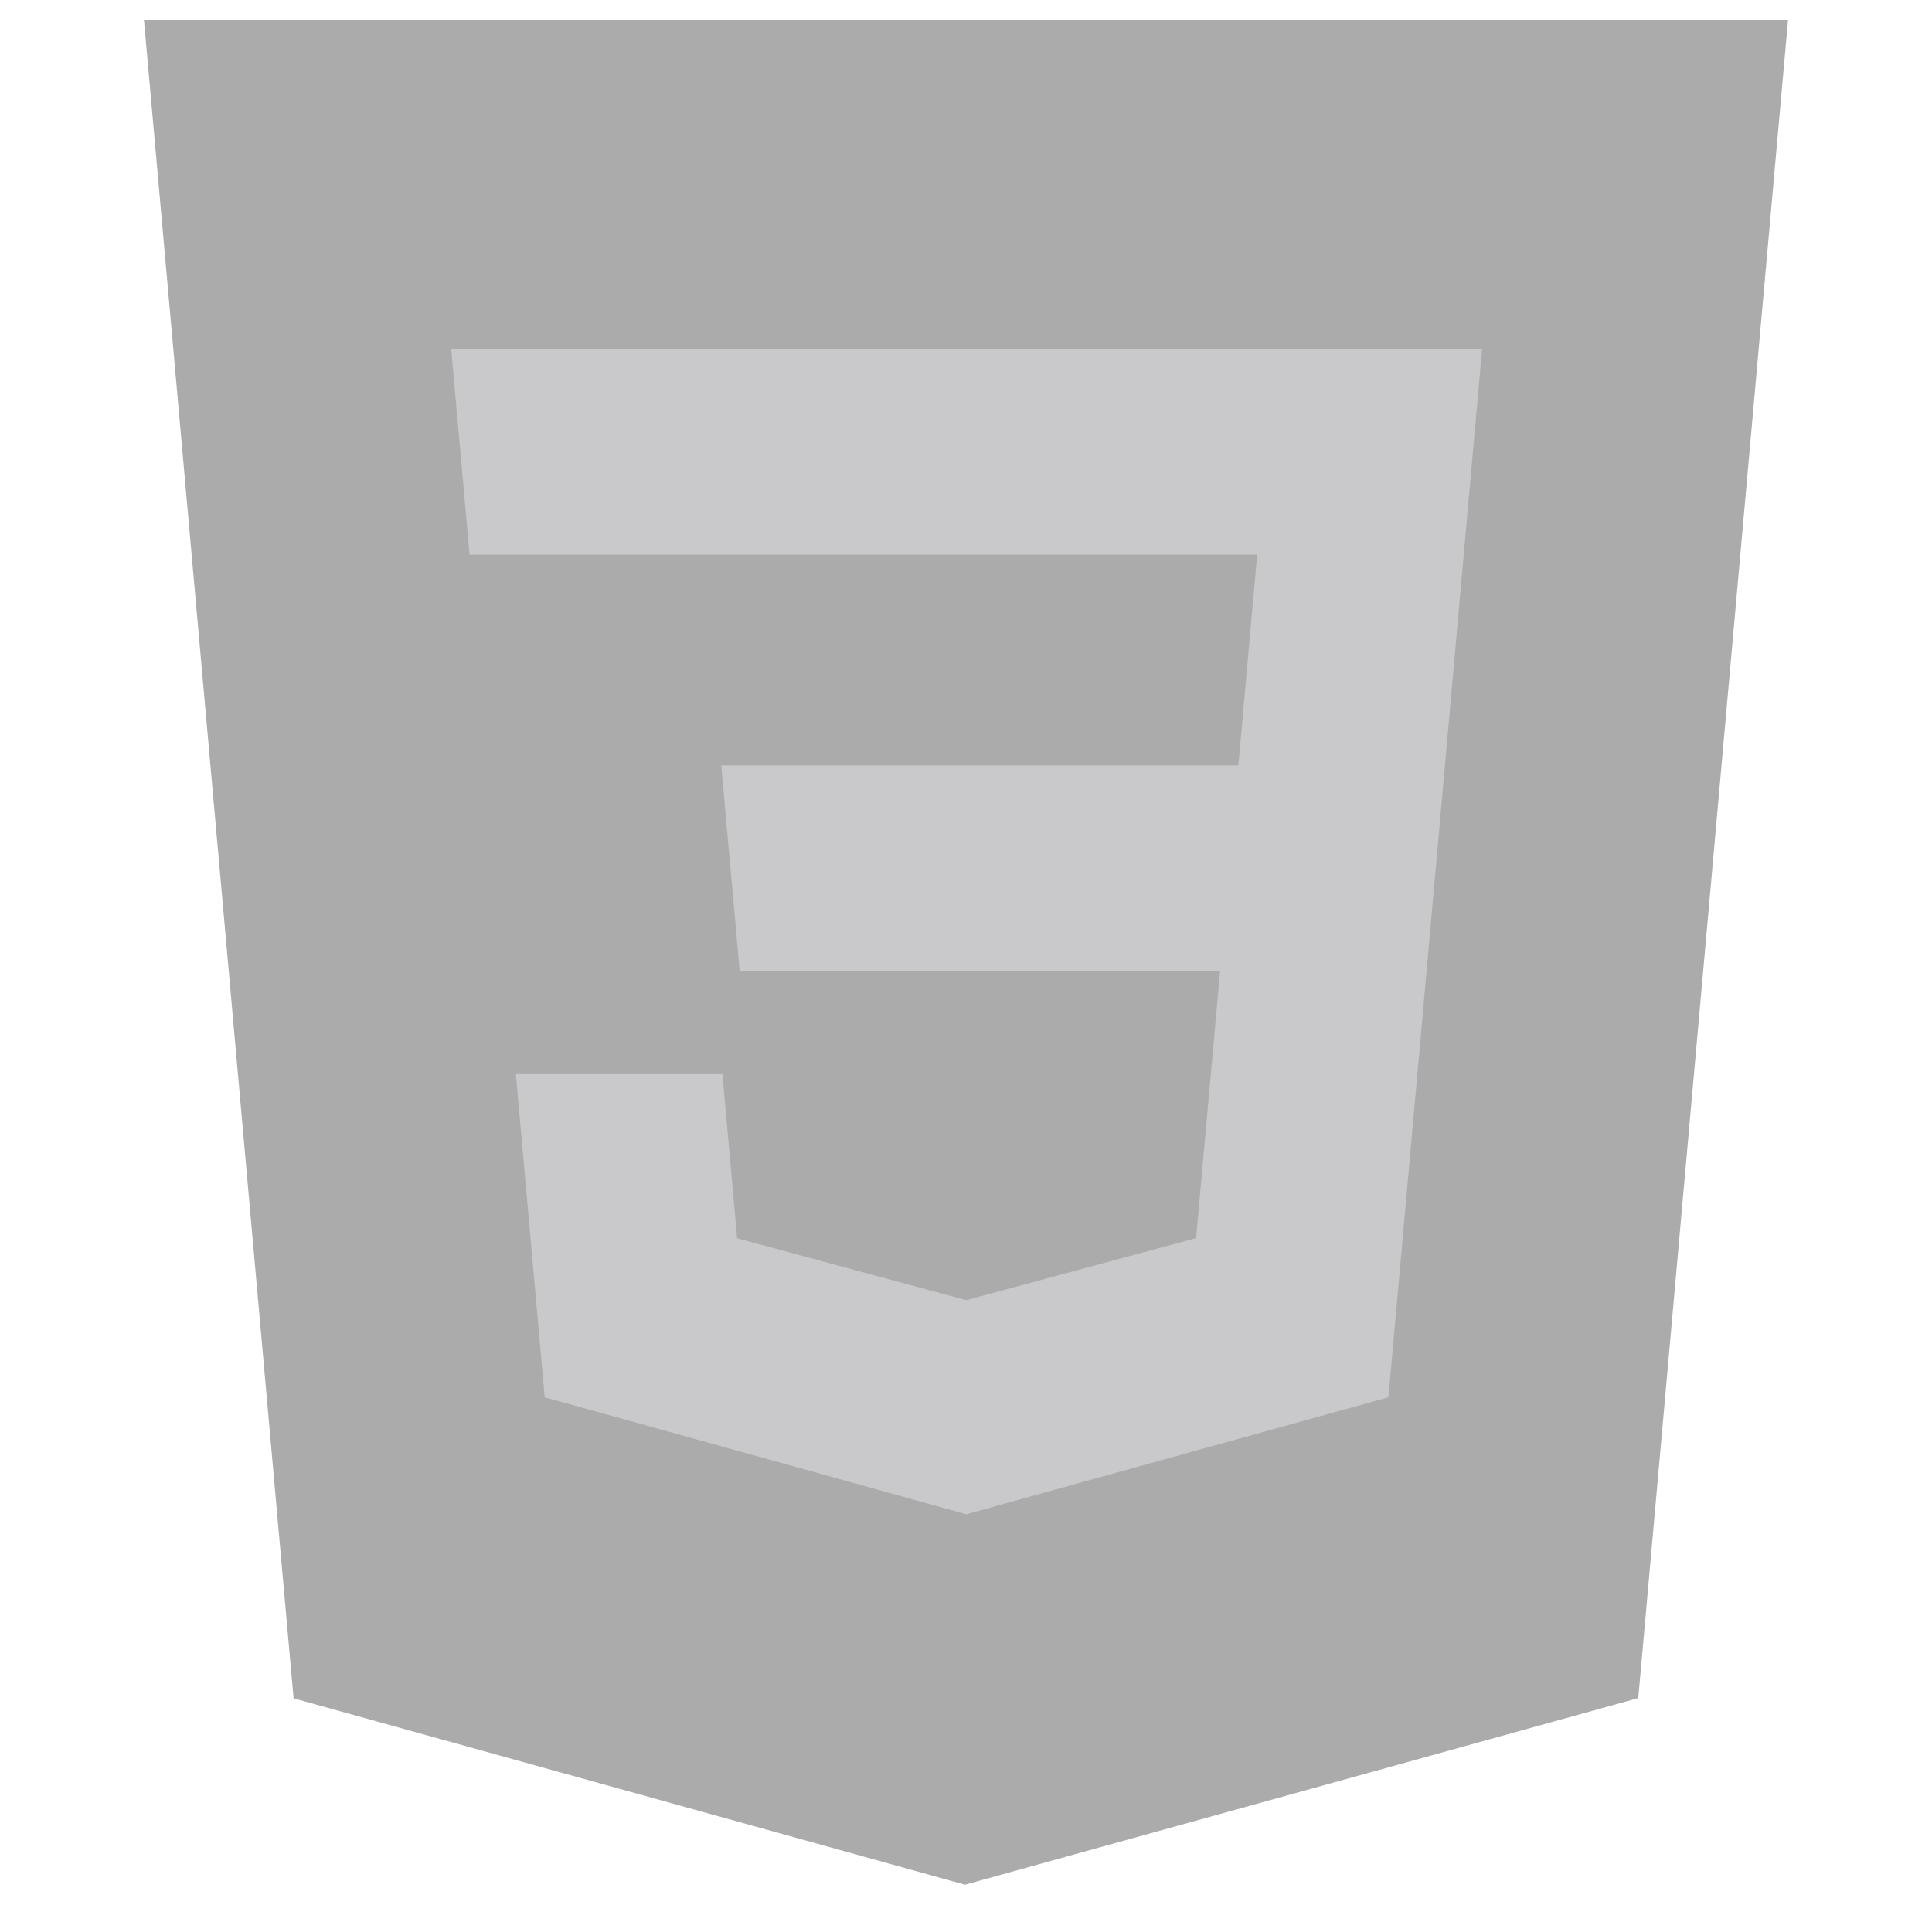 <svg width="71" height="70" viewBox="0 0 71 70" fill="none" xmlns="http://www.w3.org/2000/svg">
<path d="M10.789 62.411L5.291 0.739H65.709L60.206 62.402L35.463 69.261L10.789 62.411Z" fill="#ABABAB"/>
<path d="M35.501 64.018L55.494 58.475L60.197 5.782H35.501V64.018Z" fill="#ABABAB"/>
<path d="M35.501 28.125H45.509L46.201 20.38H35.501V12.816H54.467L54.286 14.845L52.426 35.689H35.501V28.125Z" fill="#C9C8CA"/>
<path d="M35.545 47.769L35.512 47.779L27.088 45.504L26.55 39.472H18.958L20.017 51.348L35.511 55.648L35.545 55.639V47.769Z" fill="#C9C8CA"/>
<path d="M44.866 35.369L43.955 45.498L35.519 47.776V55.645L51.025 51.348L51.139 50.07L52.455 35.369H44.866Z" fill="#C9C8CA"/>
<path d="M35.526 12.816V20.38H17.256L17.105 18.68L16.76 14.845L16.579 12.816H35.526ZM35.5 28.126V35.69H27.183L27.032 33.99L26.686 30.156L26.506 28.126H35.5Z" fill="#C9C8CA"/>
</svg>

